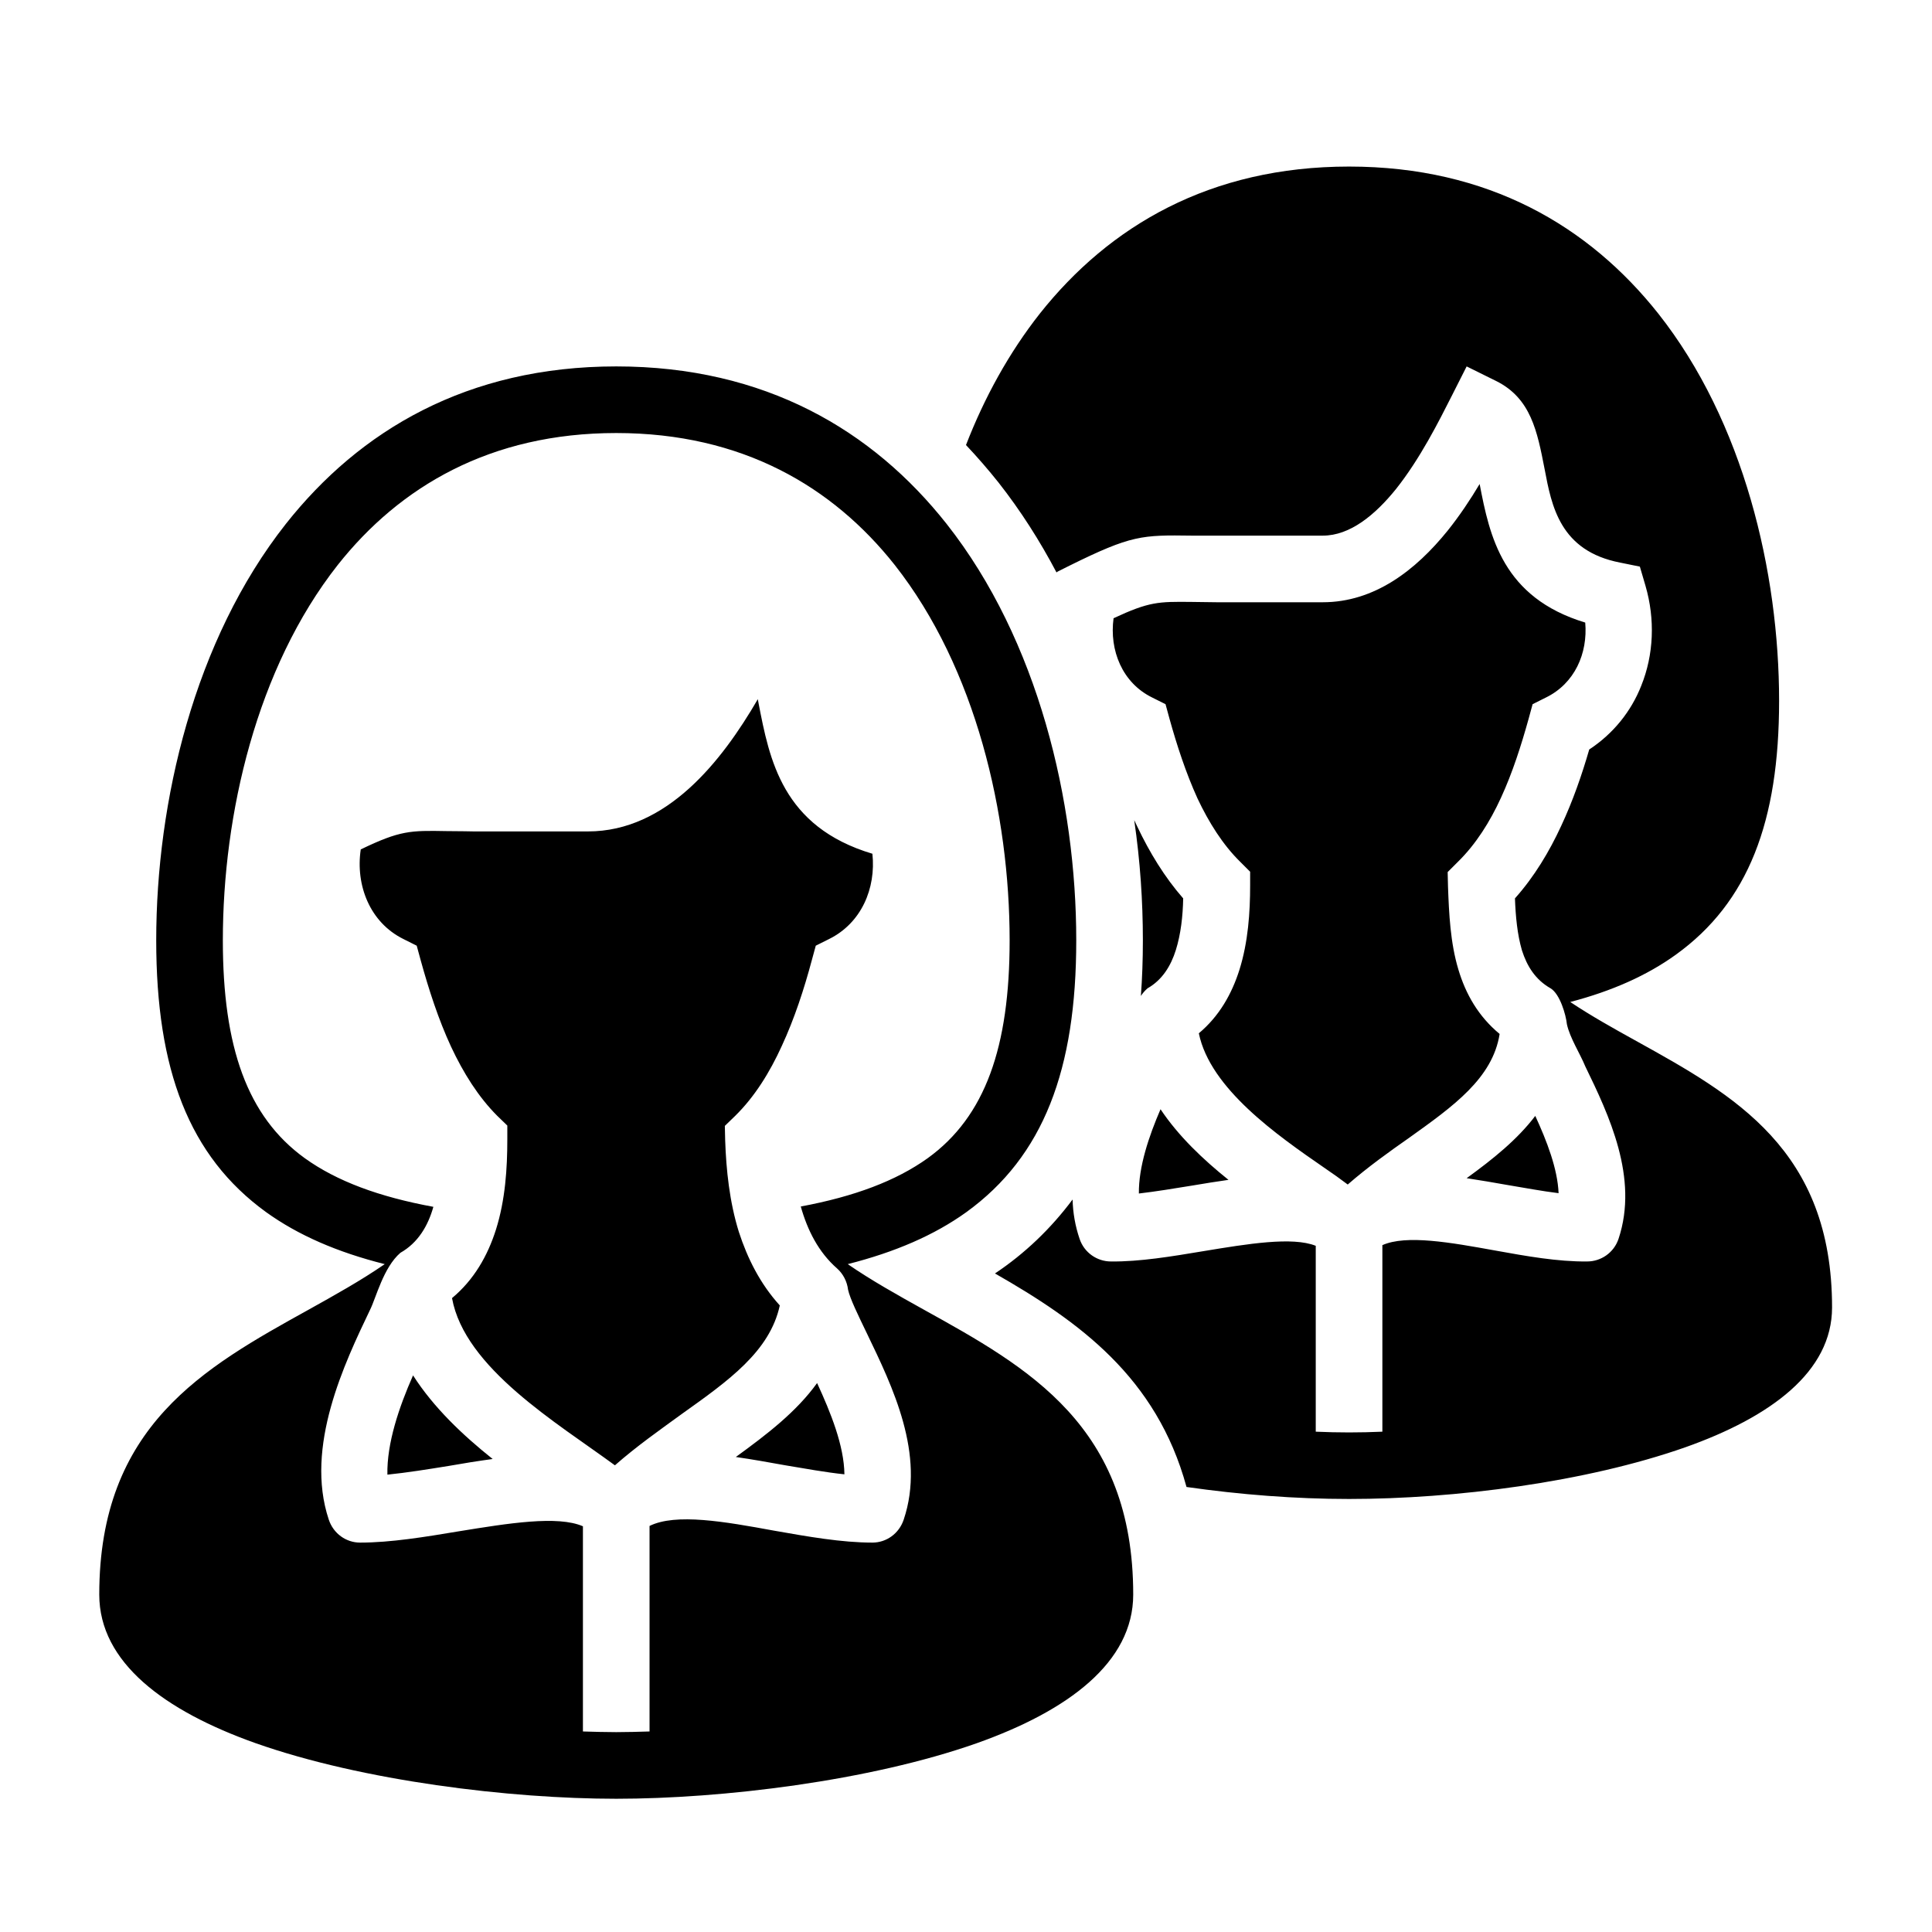 <?xml version="1.0" encoding="UTF-8"?>
<!DOCTYPE svg PUBLIC "-//W3C//DTD SVG 1.1//EN" "http://www.w3.org/Graphics/SVG/1.1/DTD/svg11.dtd">
<svg xmlns="http://www.w3.org/2000/svg" xml:space="preserve" width="580px" height="580px" shape-rendering="geometricPrecision" text-rendering="geometricPrecision" image-rendering="optimizeQuality" fill-rule="nonzero" clip-rule="nonzero" viewBox="0 0 5800 5800" xmlns:xlink="http://www.w3.org/1999/xlink">
	<title>businesswomen icon</title>
	<desc>businesswomen icon from the IconExperience.com I-Collection. Copyright by INCORS GmbH (www.incors.com).</desc>
	<path id="curve0"  d="M2619 4631c42,0 80,-27 94,-69 66,-196 -34,-400 -110,-558 -27,-56 -51,-105 -57,-132 -3,-25 -15,-48 -33,-64 -56,-49 -89,-115 -109,-186 161,-30 286,-77 381,-145 173,-125 246,-334 246,-654 0,-378 -101,-817 -345,-1127 -186,-235 -458,-396 -836,-396 -378,0 -650,161 -836,396 -244,310 -345,749 -345,1127 0,320 73,529 246,654 96,69 223,116 386,146 -16,57 -46,108 -99,138 -51,44 -73,135 -91,171 -76,159 -197,411 -124,630 14,42 52,69 94,69 92,0 195,-17 297,-34 148,-24 296,-48 372,-15l0 616c34,1 68,2 100,2 32,0 66,-1 100,-2l0 -617c79,-39 226,-13 373,14 102,18 204,36 296,36zm-1379 -502c-42,95 -79,204 -77,298 59,-6 121,-16 183,-26 45,-8 89,-15 133,-21 -89,-71 -177,-154 -239,-251zm1213 23c-62,86 -149,153 -244,222 49,7 99,16 149,25 60,10 120,21 177,27 -1,-86 -41,-185 -82,-274zm-603 -3052c447,0 770,192 992,473 275,349 389,834 389,1250 0,388 -98,648 -330,816 -96,69 -214,120 -356,156 71,49 150,93 229,137 314,174 628,349 628,855 0,204 -196,349 -469,446 -323,114 -766,167 -1083,167 -317,0 -760,-53 -1083,-167 -273,-97 -469,-242 -469,-446 0,-506 314,-681 628,-855 79,-44 158,-88 229,-137 -143,-36 -260,-87 -356,-156 -232,-168 -330,-428 -330,-816 0,-416 114,-901 389,-1250 222,-281 545,-473 992,-473zm-493 2797c66,-55 107,-127 132,-206 28,-89 34,-184 34,-270l0 -42 -30 -29c-57,-57 -102,-129 -139,-208 -38,-82 -67,-172 -91,-259l-12 -44 -40 -20c-101,-50 -144,-162 -128,-269 118,-57 149,-57 257,-55 37,0 79,1 83,1l342 0c237,0 402,-211 510,-397l2 11c33,170 71,372 342,453 11,104 -33,208 -130,256l-40 20 -12 44c-23,86 -52,175 -90,257 -36,79 -81,152 -140,210l-31 30 1 43c3,89 13,185 41,275 26,80 64,156 123,221 -30,138 -154,226 -293,325 -66,48 -136,97 -202,155 -173,-127 -451,-292 -489,-502zm3408 -110c41,0 80,-26 94,-68 61,-183 -29,-372 -100,-518 -16,-39 -46,-85 -55,-126 -3,-29 -21,-91 -49,-108 -46,-26 -71,-67 -86,-114 -14,-48 -19,-102 -21,-156 58,-65 103,-140 139,-218 35,-75 62,-153 84,-229 73,-48 126,-115 156,-191 38,-94 42,-200 13,-300l-17 -58 -59 -12c-181,-35 -206,-170 -227,-281 -22,-113 -41,-212 -145,-264l-89 -44 -45 89c-38,75 -94,187 -167,279 -63,78 -138,140 -220,140l-318 0c-56,0 -66,0 -75,0 -150,-2 -181,-2 -367,90l-38 19 -1 2c-50,-95 -108,-186 -174,-270 -31,-39 -64,-77 -98,-113 55,-142 129,-277 222,-395 208,-262 510,-441 928,-441 418,0 720,179 928,441 257,325 363,777 363,1163 0,362 -92,605 -310,762 -86,62 -191,109 -317,142 63,42 131,80 198,117 294,163 588,326 588,800 0,193 -184,329 -441,420 -299,105 -692,155 -1009,155 -162,0 -327,-13 -488,-36 -90,-330 -323,-497 -575,-641 90,-60 168,-135 233,-222 1,40 8,80 21,118 14,42 53,68 94,68 86,1 182,-15 278,-31 133,-22 267,-44 337,-16l0 558c67,3 133,3 200,0l0 -560c72,-32 205,-8 338,16 94,17 189,34 277,33zm-1360 -1325c3,6 6,13 9,19 37,78 82,152 138,216 -1,53 -7,107 -22,155 -15,48 -41,90 -85,115 -8,7 -15,15 -20,23 4,-53 6,-109 6,-167 0,-117 -8,-238 -26,-361zm194 640c61,-51 99,-118 122,-191 26,-83 32,-172 32,-253l0 -41 -30 -30c-52,-51 -94,-118 -128,-190 -35,-77 -62,-160 -84,-239l-12 -44 -40 -20c-90,-44 -129,-142 -116,-238 107,-50 135,-50 233,-49l77 1 318 0c155,0 279,-96 375,-215 36,-45 68,-93 96,-140 30,157 69,341 317,416 8,93 -32,183 -118,225l-40 20 -12 44c-22,79 -48,161 -83,237 -33,72 -75,139 -129,192l-31 31 1 43c3,82 7,169 31,249 22,74 60,141 124,194 -21,133 -139,217 -272,312 -60,42 -123,87 -184,140 -21,-16 -45,-33 -70,-50 -142,-98 -343,-238 -377,-404zm-115 228c-35,81 -66,173 -65,253 51,-6 106,-15 161,-24 36,-6 72,-12 108,-17 -76,-61 -150,-131 -204,-212zm1125 20c-54,71 -126,129 -206,187 40,6 80,13 120,20 54,9 107,19 156,25 -3,-73 -35,-156 -70,-232z"/>
</svg>